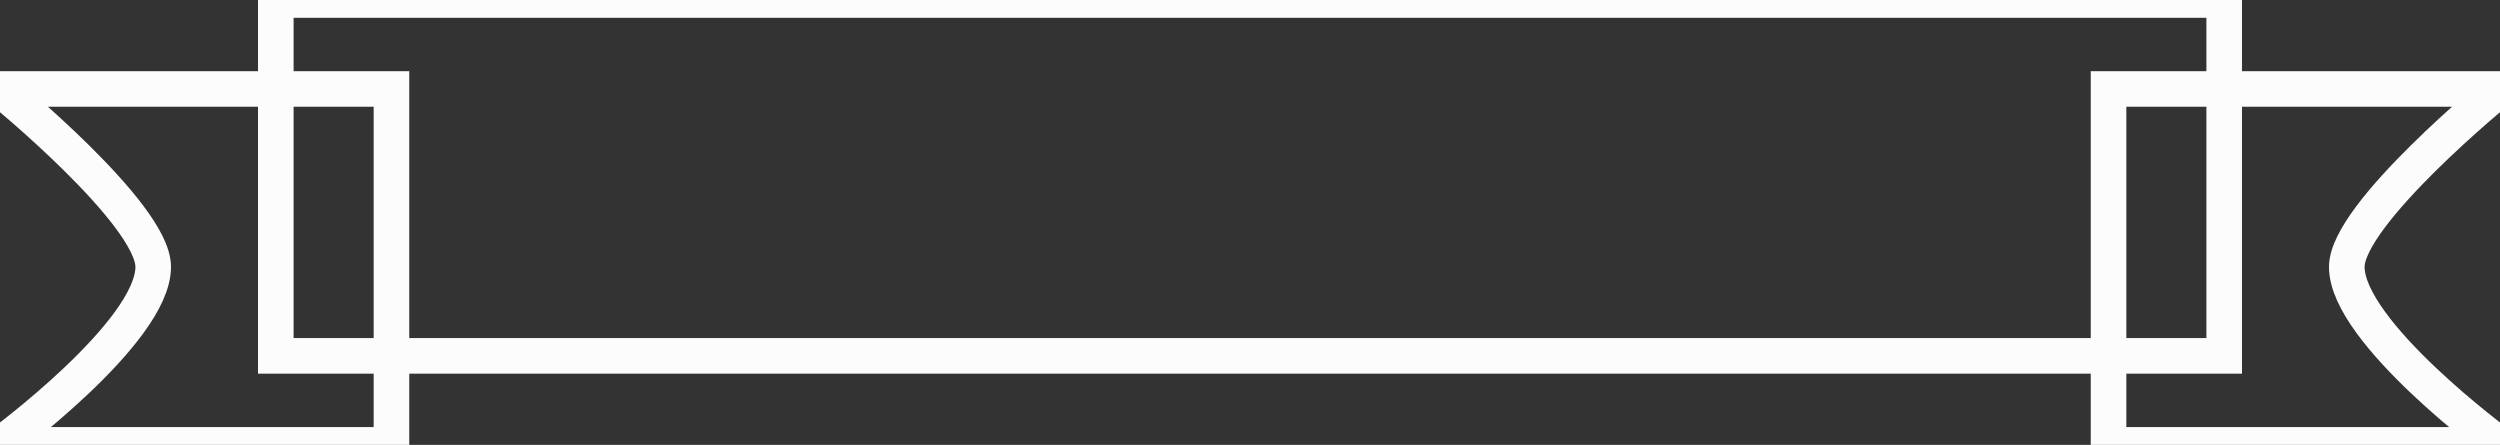 <?xml version="1.0" encoding="UTF-8" standalone="no"?>
<svg width="281px" height="50px" viewBox="0 0 281 50" version="1.1" xmlns="http://www.w3.org/2000/svg" xmlns:xlink="http://www.w3.org/1999/xlink" xmlns:sketch="http://www.bohemiancoding.com/sketch/ns">
    <rect x="0" y="0" width="281" height="50" fill="#333333" stroke="none"/>
    <!-- Generator: Sketch 3.3.3 (12072) - http://www.bohemiancoding.com/sketch -->
    <title>theknot</title>
    <desc>Created with Sketch.</desc>
    <defs></defs>
    <g id="Welcome" stroke="none" stroke-width="1" fill="none" fill-rule="evenodd" sketch:type="MSPage">
        <g id="Desktop" sketch:type="MSArtboardGroup" transform="translate(-352, -391)" stroke="#FCFCFC" stroke-width="4">
            <g id="theknot" sketch:type="MSLayerGroup" transform="translate(352, 391)">
                <rect id="Rectangle-11" sketch:type="MSShapeGroup" x="31" y="0" width="219" height="40"></rect>
                <path d="M17.221,30 C17.221,24.027 0,10 0,10 L44,10 L44,50 L0,50 C0,50 17.221,37.36 17.221,30 Z" id="Rectangle-11-Copy" sketch:type="MSShapeGroup"></path>
                <path d="M254.221,30 C254.221,24.027 237,10 237,10 L281,10 L281,50 L237,50 C237,50 254.221,37.36 254.221,30 Z" id="Rectangle-11-Copy-2" sketch:type="MSShapeGroup" transform="translate(259, 30) scale(-1, 1) translate(-259, -30) "></path>
            </g>
        </g>
    </g>
</svg>